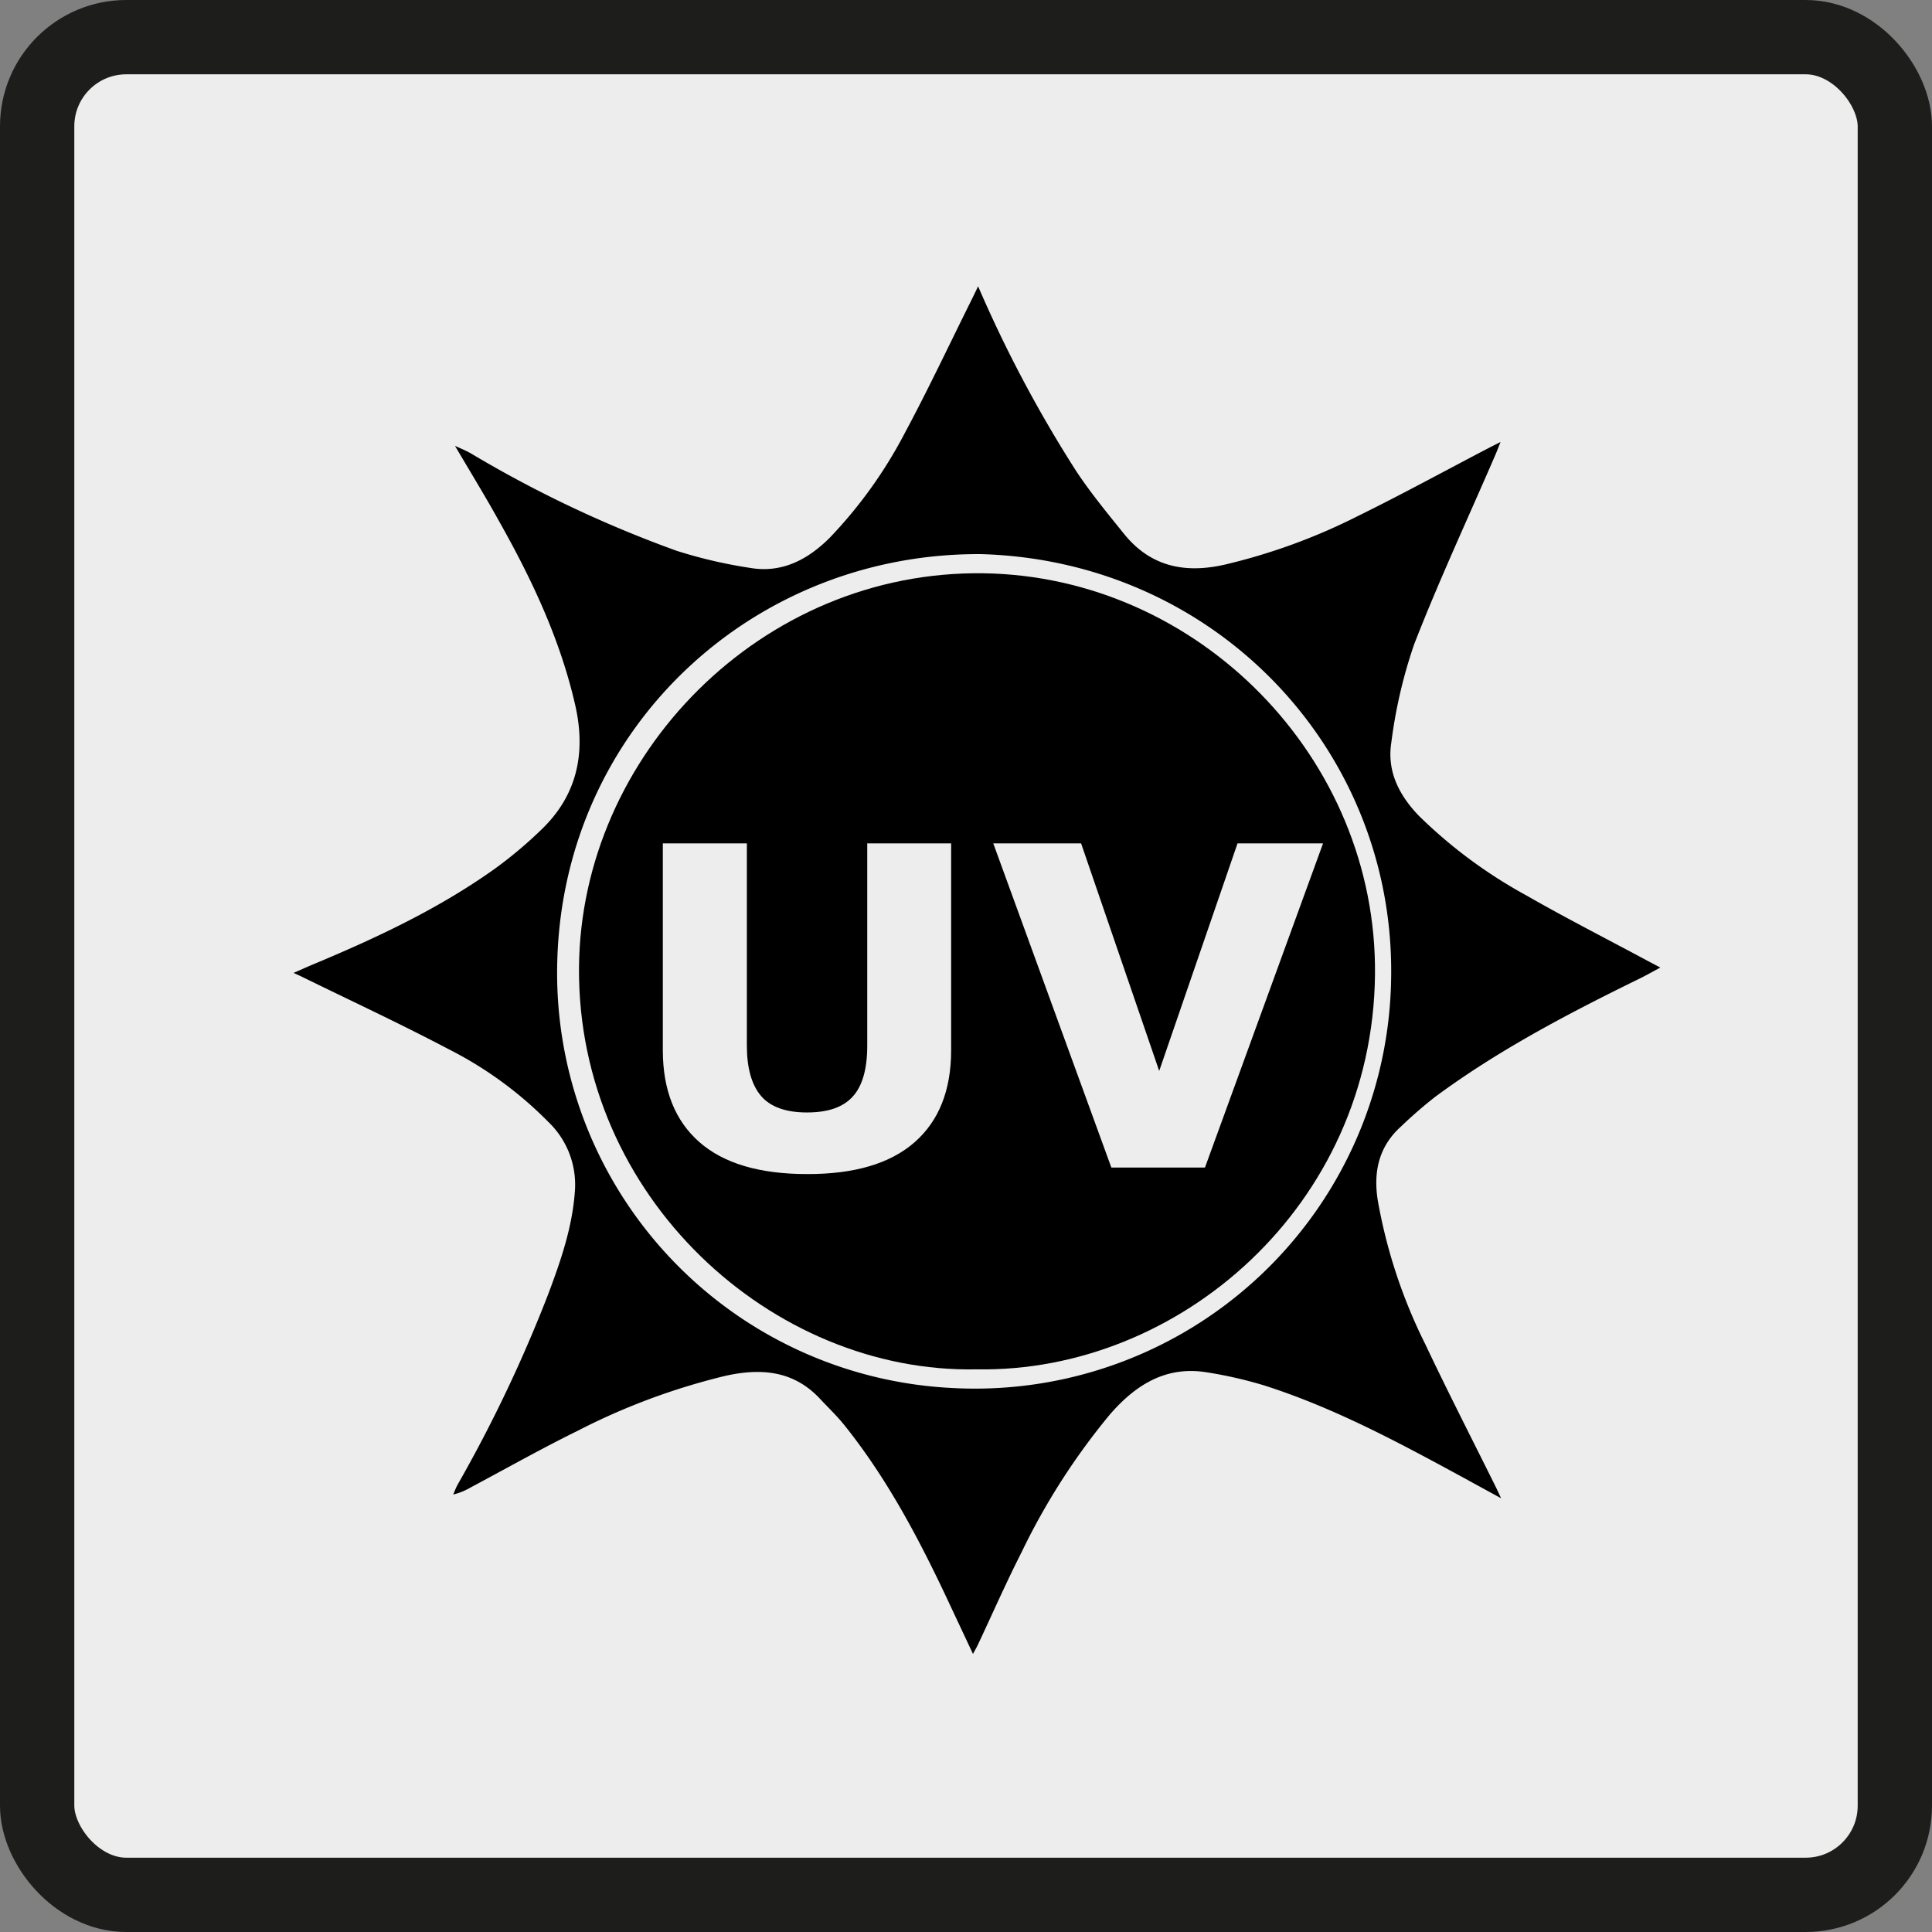<svg xmlns="http://www.w3.org/2000/svg" viewBox="0 0 260 260"><rect x="0" y="0" width="260" height="260" fill="#808080" stroke="none"/><defs><style>.cls-1{fill:#ededed;stroke:#1d1d1b;stroke-miterlimit:10;stroke-width:10px;}</style></defs><title>rayosuv-sensor</title><g id="Layer_2" data-name="Layer 2"><g id="Cuadritos"><rect class="cls-1" x="5" y="5" width="250" height="250" rx="12" ry="12"/><path d="M193.11,147.63c8.61-6.37,18.07-11.3,27.67-16,.83-.41,1.63-.87,2.66-1.42l-1.78-.94c-5.43-2.92-10.94-5.72-16.29-8.79A65.18,65.18,0,0,1,191,109.84c-2.71-2.78-4.38-6.06-3.76-9.93a66,66,0,0,1,3.07-13.2c3.37-8.67,7.32-17.12,11-25.66.18-.43.34-.86.63-1.57l-1.56.79c-5.92,3.09-11.78,6.3-17.77,9.24A80.39,80.39,0,0,1,164.76,76c-5.34,1.2-9.95.24-13.49-4.15-2.21-2.74-4.46-5.47-6.4-8.39a172.75,172.75,0,0,1-13.24-24.93c-.48,1-.82,1.71-1.18,2.42-2.86,5.76-5.6,11.58-8.64,17.24a61.43,61.43,0,0,1-10.13,14.16c-3,3-6.5,4.83-10.83,4.06a64,64,0,0,1-9.8-2.29A160,160,0,0,1,63.34,61c-.58-.33-1.19-.58-2.11-1,2.16,3.67,4.16,6.93,6,10.26,4.39,7.8,8.18,15.85,10.18,24.63,1.47,6.45.27,12.19-4.65,16.85a58.14,58.14,0,0,1-5.93,5c-7.59,5.46-16,9.41-24.59,13-.82.34-1.63.71-2.73,1.19l1,.46c6.59,3.23,13.26,6.33,19.76,9.75A51.5,51.5,0,0,1,73.81,151a11.68,11.68,0,0,1,3.56,9.25c-.33,4.86-1.89,9.37-3.57,13.85a190.17,190.17,0,0,1-12.2,25.67c-.24.43-.41.9-.61,1.36a9.06,9.06,0,0,0,2.43-1c4.76-2.54,9.48-5.2,14.32-7.58a88.88,88.88,0,0,1,19.86-7.39c4.75-1.06,9.15-.75,12.72,3.05,1.08,1.16,2.24,2.26,3.23,3.48,6,7.46,10.37,15.88,14.39,24.5l3,6.39c.36-.68.56-1,.73-1.39,1.93-4.11,3.76-8.27,5.82-12.32a90.68,90.68,0,0,1,11.87-18.51c3.47-4,7.56-6.59,13.1-5.67a57.53,57.53,0,0,1,7.59,1.73c9.43,3,18.08,7.65,26.73,12.35l5.23,2.86c-.36-.78-.51-1.1-.66-1.41-3.19-6.44-6.47-12.83-9.54-19.32a70.74,70.74,0,0,1-6.4-19.38c-.6-3.83.14-7.22,3.11-9.9A60.71,60.71,0,0,1,193.11,147.63ZM128.32,186.8A55.93,55.93,0,0,1,75,129.21c.9-31.28,26.35-54.81,57-54.64,31.8.9,55.81,26.6,55.21,57.24A56,56,0,0,1,128.32,186.8Z"/><path d="M132.37,77.15c-29.91-.44-54.23,24.5-54.45,53.06-.23,30.89,26,54.65,53.54,54.07,27.19.47,53.23-22,53.58-53.08C185.36,102,161.25,77.57,132.37,77.15ZM128,141.33q0,8.08-4.92,12.39T108.6,158q-9.59,0-14.49-4.31T89.2,141.36V113.5h11.31v27.22c0,3,.64,5.28,1.9,6.76s3.33,2.23,6.19,2.23,4.86-.71,6.16-2.14,1.95-3.71,1.95-6.85V113.5H128Zm34.16,15.79h-12.6L133.67,113.5h11.82L156,144.12l10.54-30.62h11.51Z"/></g></g></svg>